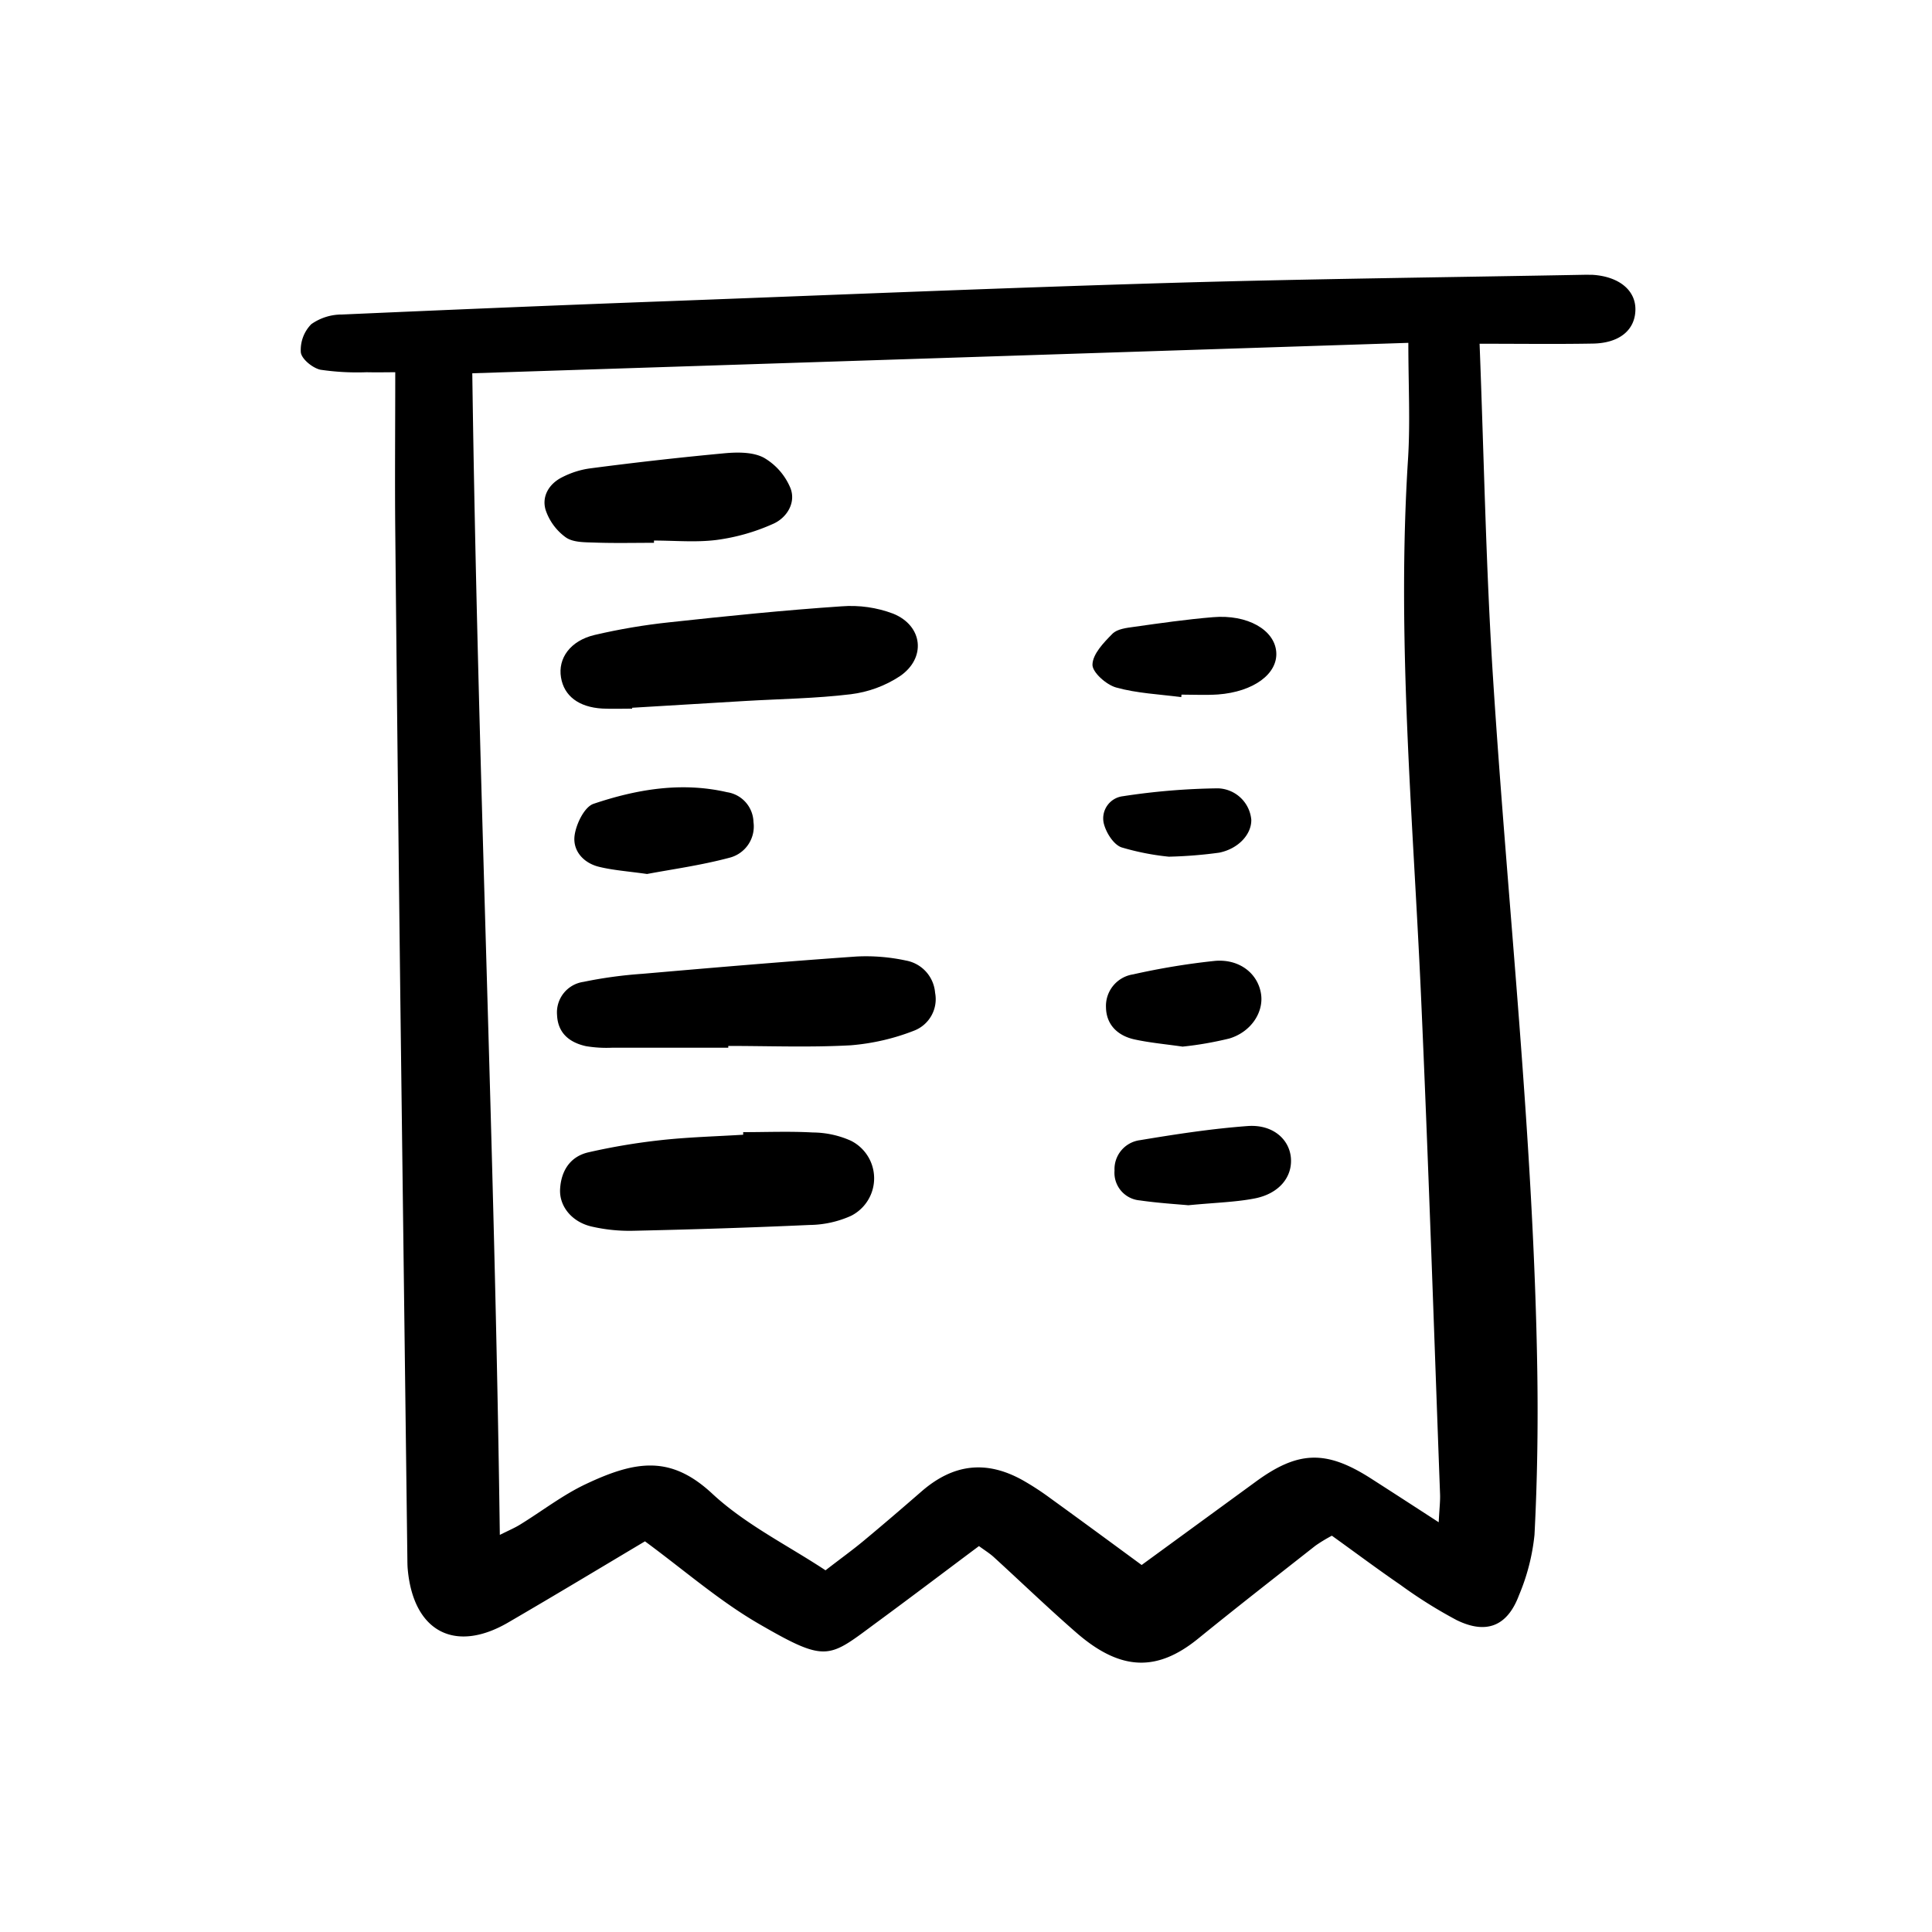 <svg width="46" height="46" fill="currentColor" viewBox="0 0 24 24" xmlns="http://www.w3.org/2000/svg">
  <path d="M18.38 4.271c.055 1.42.079 2.78.166 4.137.184 2.879.507 5.75.551 8.638.01.673 0 1.347-.035 2.02-.026.257-.091.51-.192.749-.144.386-.405.492-.776.31a5.834 5.834 0 0 1-.697-.437c-.283-.194-.558-.4-.852-.611-.07.037-.138.078-.204.124-.486.382-.974.762-1.454 1.152-.503.41-.956.414-1.511-.067-.352-.306-.689-.631-1.034-.946-.049-.044-.107-.08-.181-.134-.422.315-.837.63-1.256.938-.614.452-.622.523-1.471.032-.496-.286-.935-.671-1.422-1.029-.544.324-1.118.67-1.697 1.007-.664.388-1.18.114-1.25-.66-.005-.055-.004-.11-.005-.165L4.973 12.4a2817.38 2817.38 0 0 1-.063-5.814c-.006-.632 0-1.264 0-1.962-.097 0-.226.003-.356 0a3.127 3.127 0 0 1-.573-.031c-.097-.021-.234-.132-.244-.216a.456.456 0 0 1 .13-.35.657.657 0 0 1 .382-.12c1.359-.06 2.718-.117 4.078-.167 2.074-.078 4.148-.165 6.222-.226 1.718-.05 3.436-.069 5.154-.101l.082.001c.335.022.544.2.53.451-.012.242-.205.398-.528.403-.45.008-.902.002-1.407.002Zm-.508 14.639c.01-.183.02-.265.017-.347-.077-2.075-.145-4.15-.238-6.223-.1-2.211-.302-4.418-.16-6.636.029-.46.004-.926.004-1.445l-11.628.378c.066 4.81.279 9.598.342 14.43.114-.057.188-.088.255-.13.27-.166.523-.363.807-.498.632-.3 1.064-.361 1.577.116.413.384.942.644 1.407.952.191-.148.336-.252.473-.366.243-.202.483-.408.722-.616.393-.34.8-.389 1.251-.139.12.068.235.143.346.225.376.272.75.547 1.135.83l1.411-1.03c.53-.39.878-.402 1.434-.047.262.168.523.337.845.546Z"></path>
  <path d="M9.047 13.015h-1.44a1.558 1.558 0 0 1-.327-.019c-.203-.045-.35-.159-.36-.387a.383.383 0 0 1 .329-.412c.241-.05.486-.083.732-.1.887-.077 1.774-.153 2.662-.215.205-.01.41.007.61.05a.442.442 0 0 1 .363.4.419.419 0 0 1-.258.47c-.253.1-.52.161-.79.183-.506.028-1.014.008-1.521.008v.022Z"></path>
  <path d="M7.853 8.803c-.124 0-.248.005-.371-.001-.292-.017-.475-.156-.513-.386-.04-.237.114-.456.416-.528.308-.072.62-.125.934-.158.71-.077 1.422-.15 2.135-.198.218-.017.437.014.641.091.371.15.414.553.082.778-.183.12-.39.196-.608.223-.436.053-.877.058-1.316.084l-1.4.084v.01Z"></path>
  <path d="M9.232 14.064c.288 0 .577-.012.865.004.163.001.325.036.474.103a.522.522 0 0 1 0 .933 1.291 1.291 0 0 1-.515.113c-.728.033-1.456.056-2.184.072a2.088 2.088 0 0 1-.529-.054c-.244-.059-.399-.255-.385-.468.014-.226.127-.402.354-.453a7.86 7.86 0 0 1 .891-.15c.341-.038.686-.047 1.029-.068v-.032Z"></path>
  <path d="M8.124 6.743c-.247 0-.494.006-.74-.003-.122-.004-.266-.001-.356-.065a.69.69 0 0 1-.25-.34c-.051-.17.043-.326.206-.407.11-.056.227-.094.35-.11a44.613 44.613 0 0 1 1.674-.188c.16-.014.348-.015.481.056a.78.78 0 0 1 .33.377c.072.183-.046.37-.214.444a2.52 2.52 0 0 1-.7.2c-.257.033-.52.008-.781.008v.028Z"></path>
  <path d="M8.038 10.857c-.248-.035-.427-.047-.6-.09-.192-.048-.326-.2-.3-.39.02-.143.122-.354.236-.392.535-.18 1.09-.275 1.658-.144a.385.385 0 0 1 .328.371.4.4 0 0 1-.298.443c-.356.095-.723.145-1.024.202Z"></path>
  <path d="M14.674 8.66c-.272-.036-.55-.047-.81-.12-.122-.034-.297-.19-.293-.285.004-.132.14-.273.248-.382.059-.06.174-.073.268-.086.326-.046.653-.093.98-.12.429-.037.766.157.787.432.021.271-.281.495-.724.528-.15.01-.302.002-.453.002l-.003.032Z"></path>
  <path d="M14.762 14.972c-.141-.013-.373-.027-.601-.06a.344.344 0 0 1-.316-.37.363.363 0 0 1 .314-.378c.445-.074.892-.143 1.341-.176.308-.022.516.161.536.395.02.237-.145.444-.447.504-.24.047-.49.052-.827.085Z"></path>
  <path d="M14.695 13.002c-.224-.032-.415-.049-.602-.09-.206-.045-.35-.18-.354-.397a.397.397 0 0 1 .337-.411 8.85 8.85 0 0 1 1.011-.167c.308-.029.539.155.578.41.035.228-.124.473-.395.554-.19.046-.381.08-.575.1Z"></path>
  <path d="M14.519 10.642a3.17 3.17 0 0 1-.588-.116c-.1-.036-.193-.186-.22-.3a.277.277 0 0 1 .238-.335 8.39 8.39 0 0 1 1.182-.098.429.429 0 0 1 .413.39c.004.177-.155.359-.398.409a5.475 5.475 0 0 1-.627.05Z"></path>
</svg>